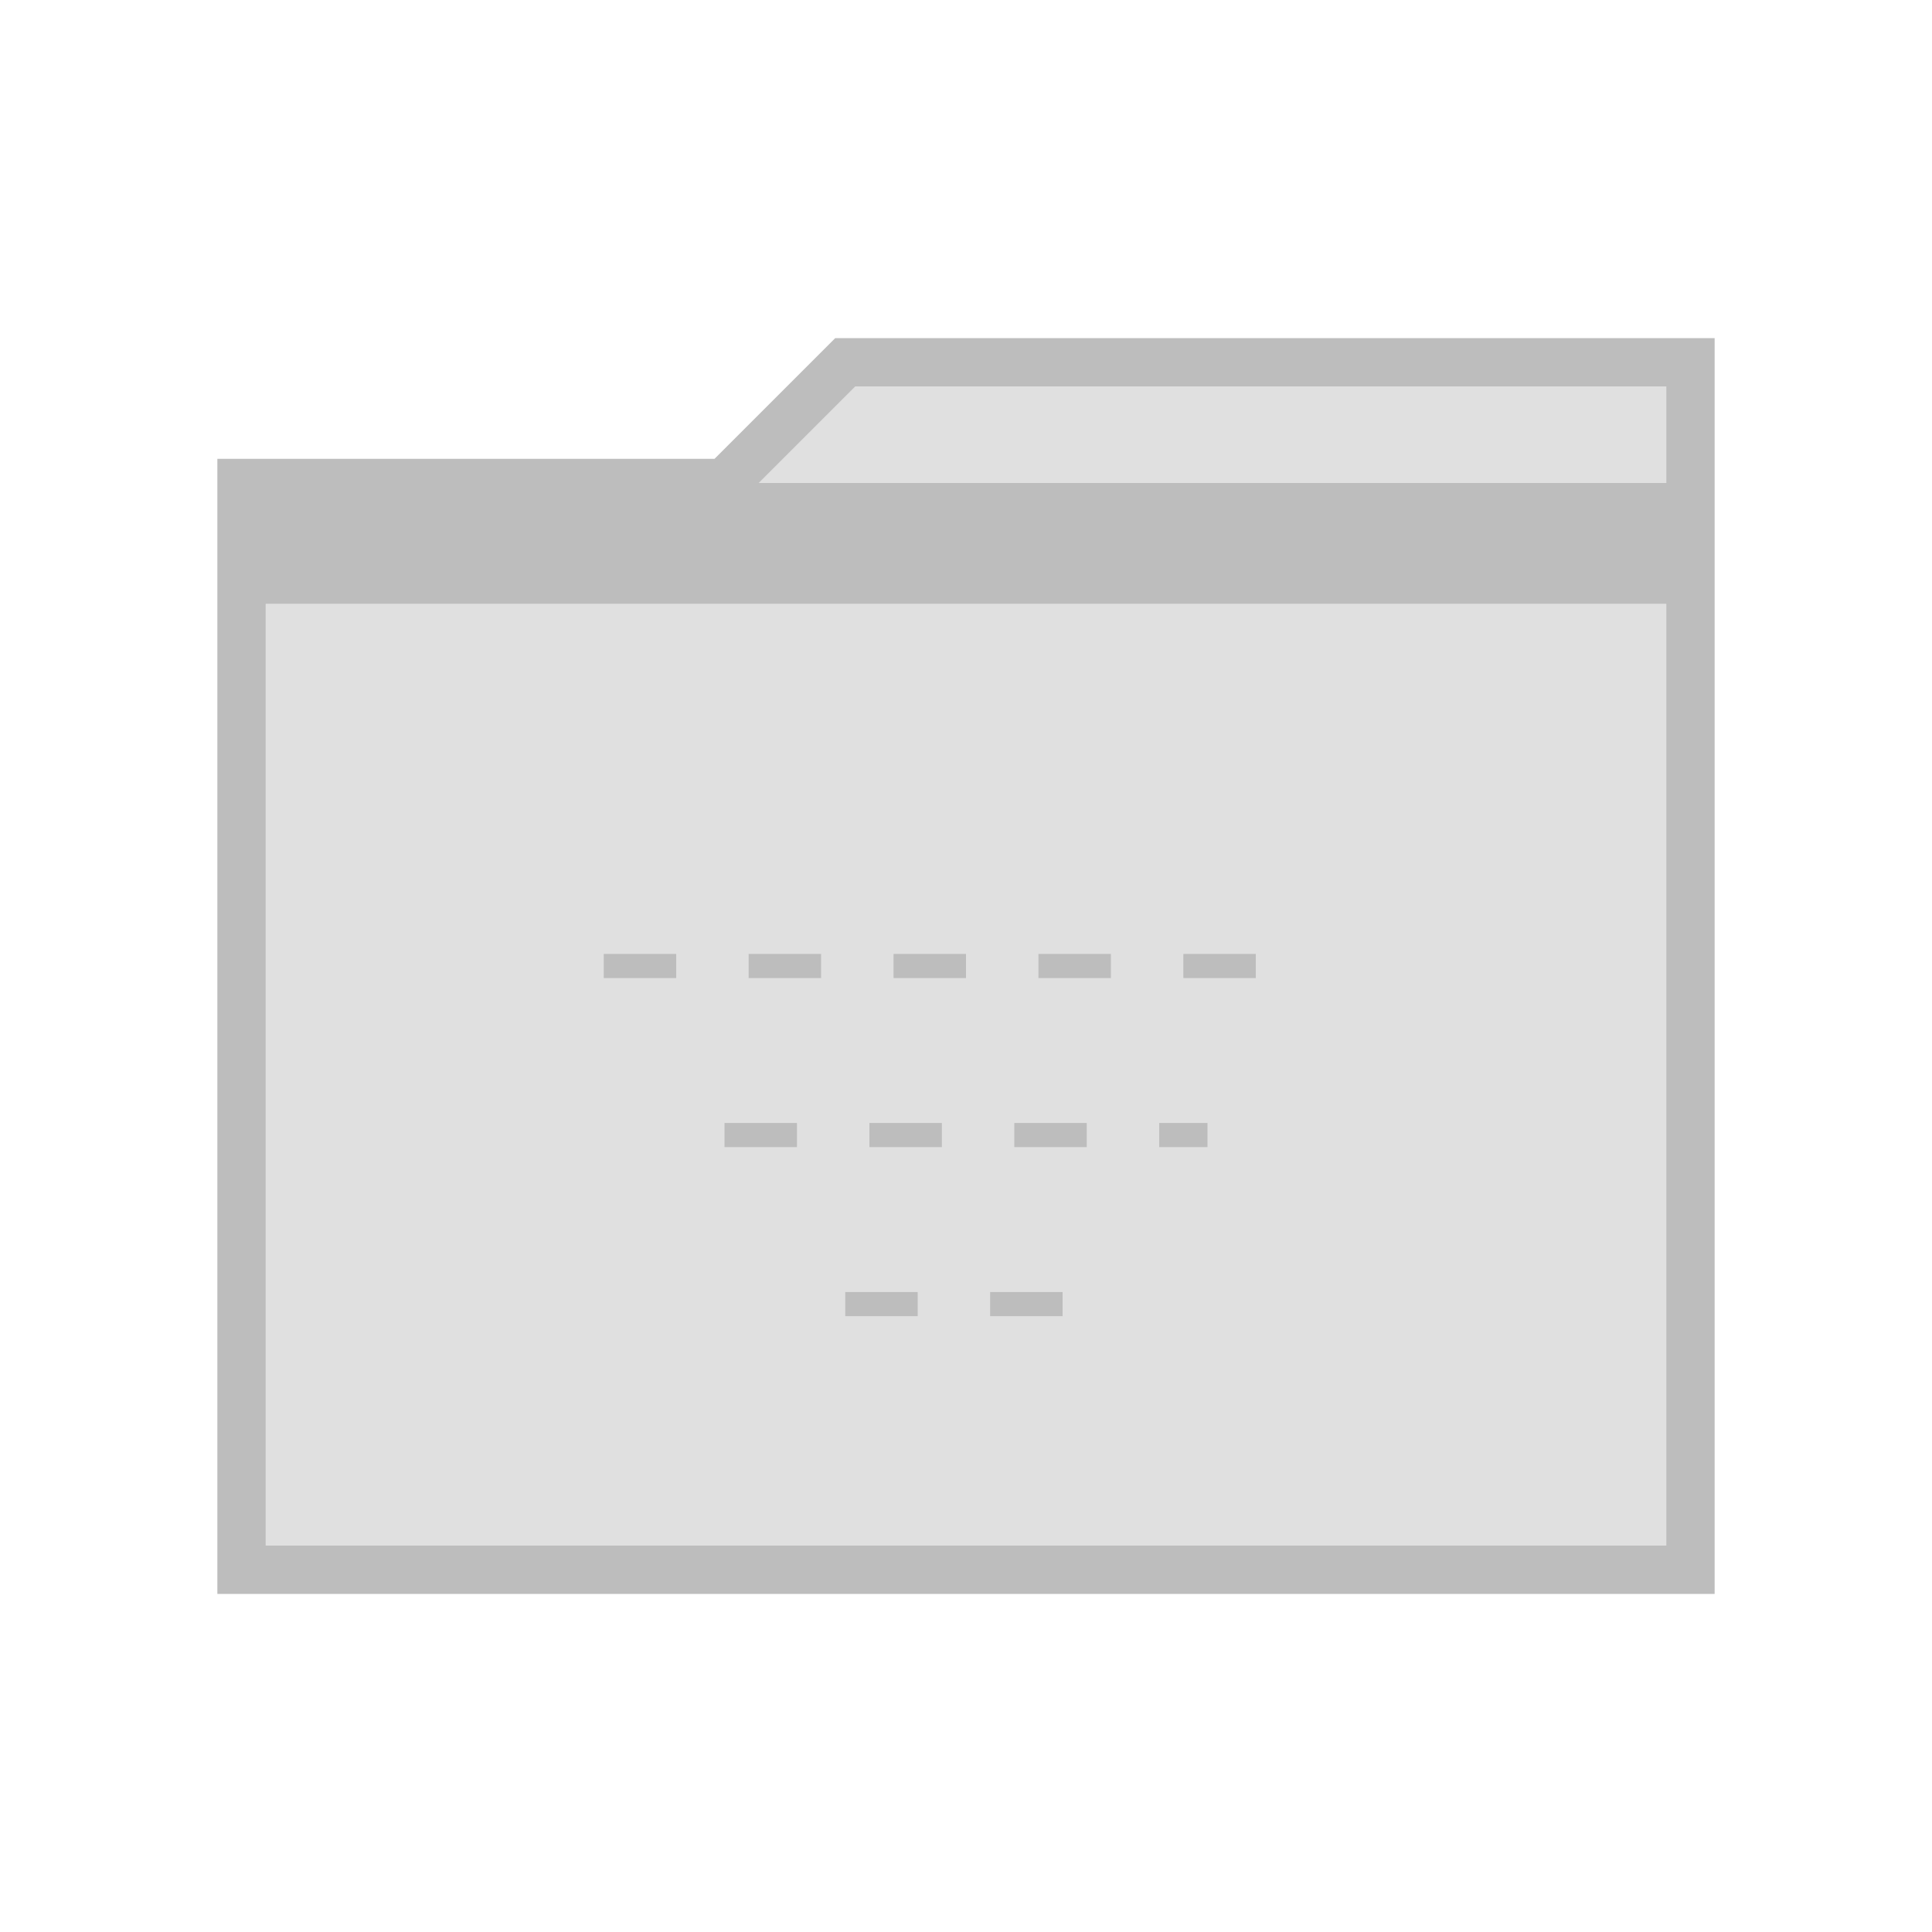 ﻿<svg width="80" height="80" viewBox="0 0 80 80" fill="none" xmlns="http://www.w3.org/2000/svg">
  <path d="M10 20H30L35 15H70V65H10V20Z" fill="#e0e0e0" stroke="#bdbdbd" stroke-width="2"/>
  <path d="M10 20H70V25H10V20Z" fill="#bdbdbd"/>
  <line x1="25" y1="40" x2="55" y2="40" stroke="#bdbdbd" stroke-width="1" stroke-dasharray="3,3"/>
  <line x1="30" y1="47" x2="50" y2="47" stroke="#bdbdbd" stroke-width="1" stroke-dasharray="3,3"/>
  <line x1="35" y1="54" x2="45" y2="54" stroke="#bdbdbd" stroke-width="1" stroke-dasharray="3,3"/>
</svg>
